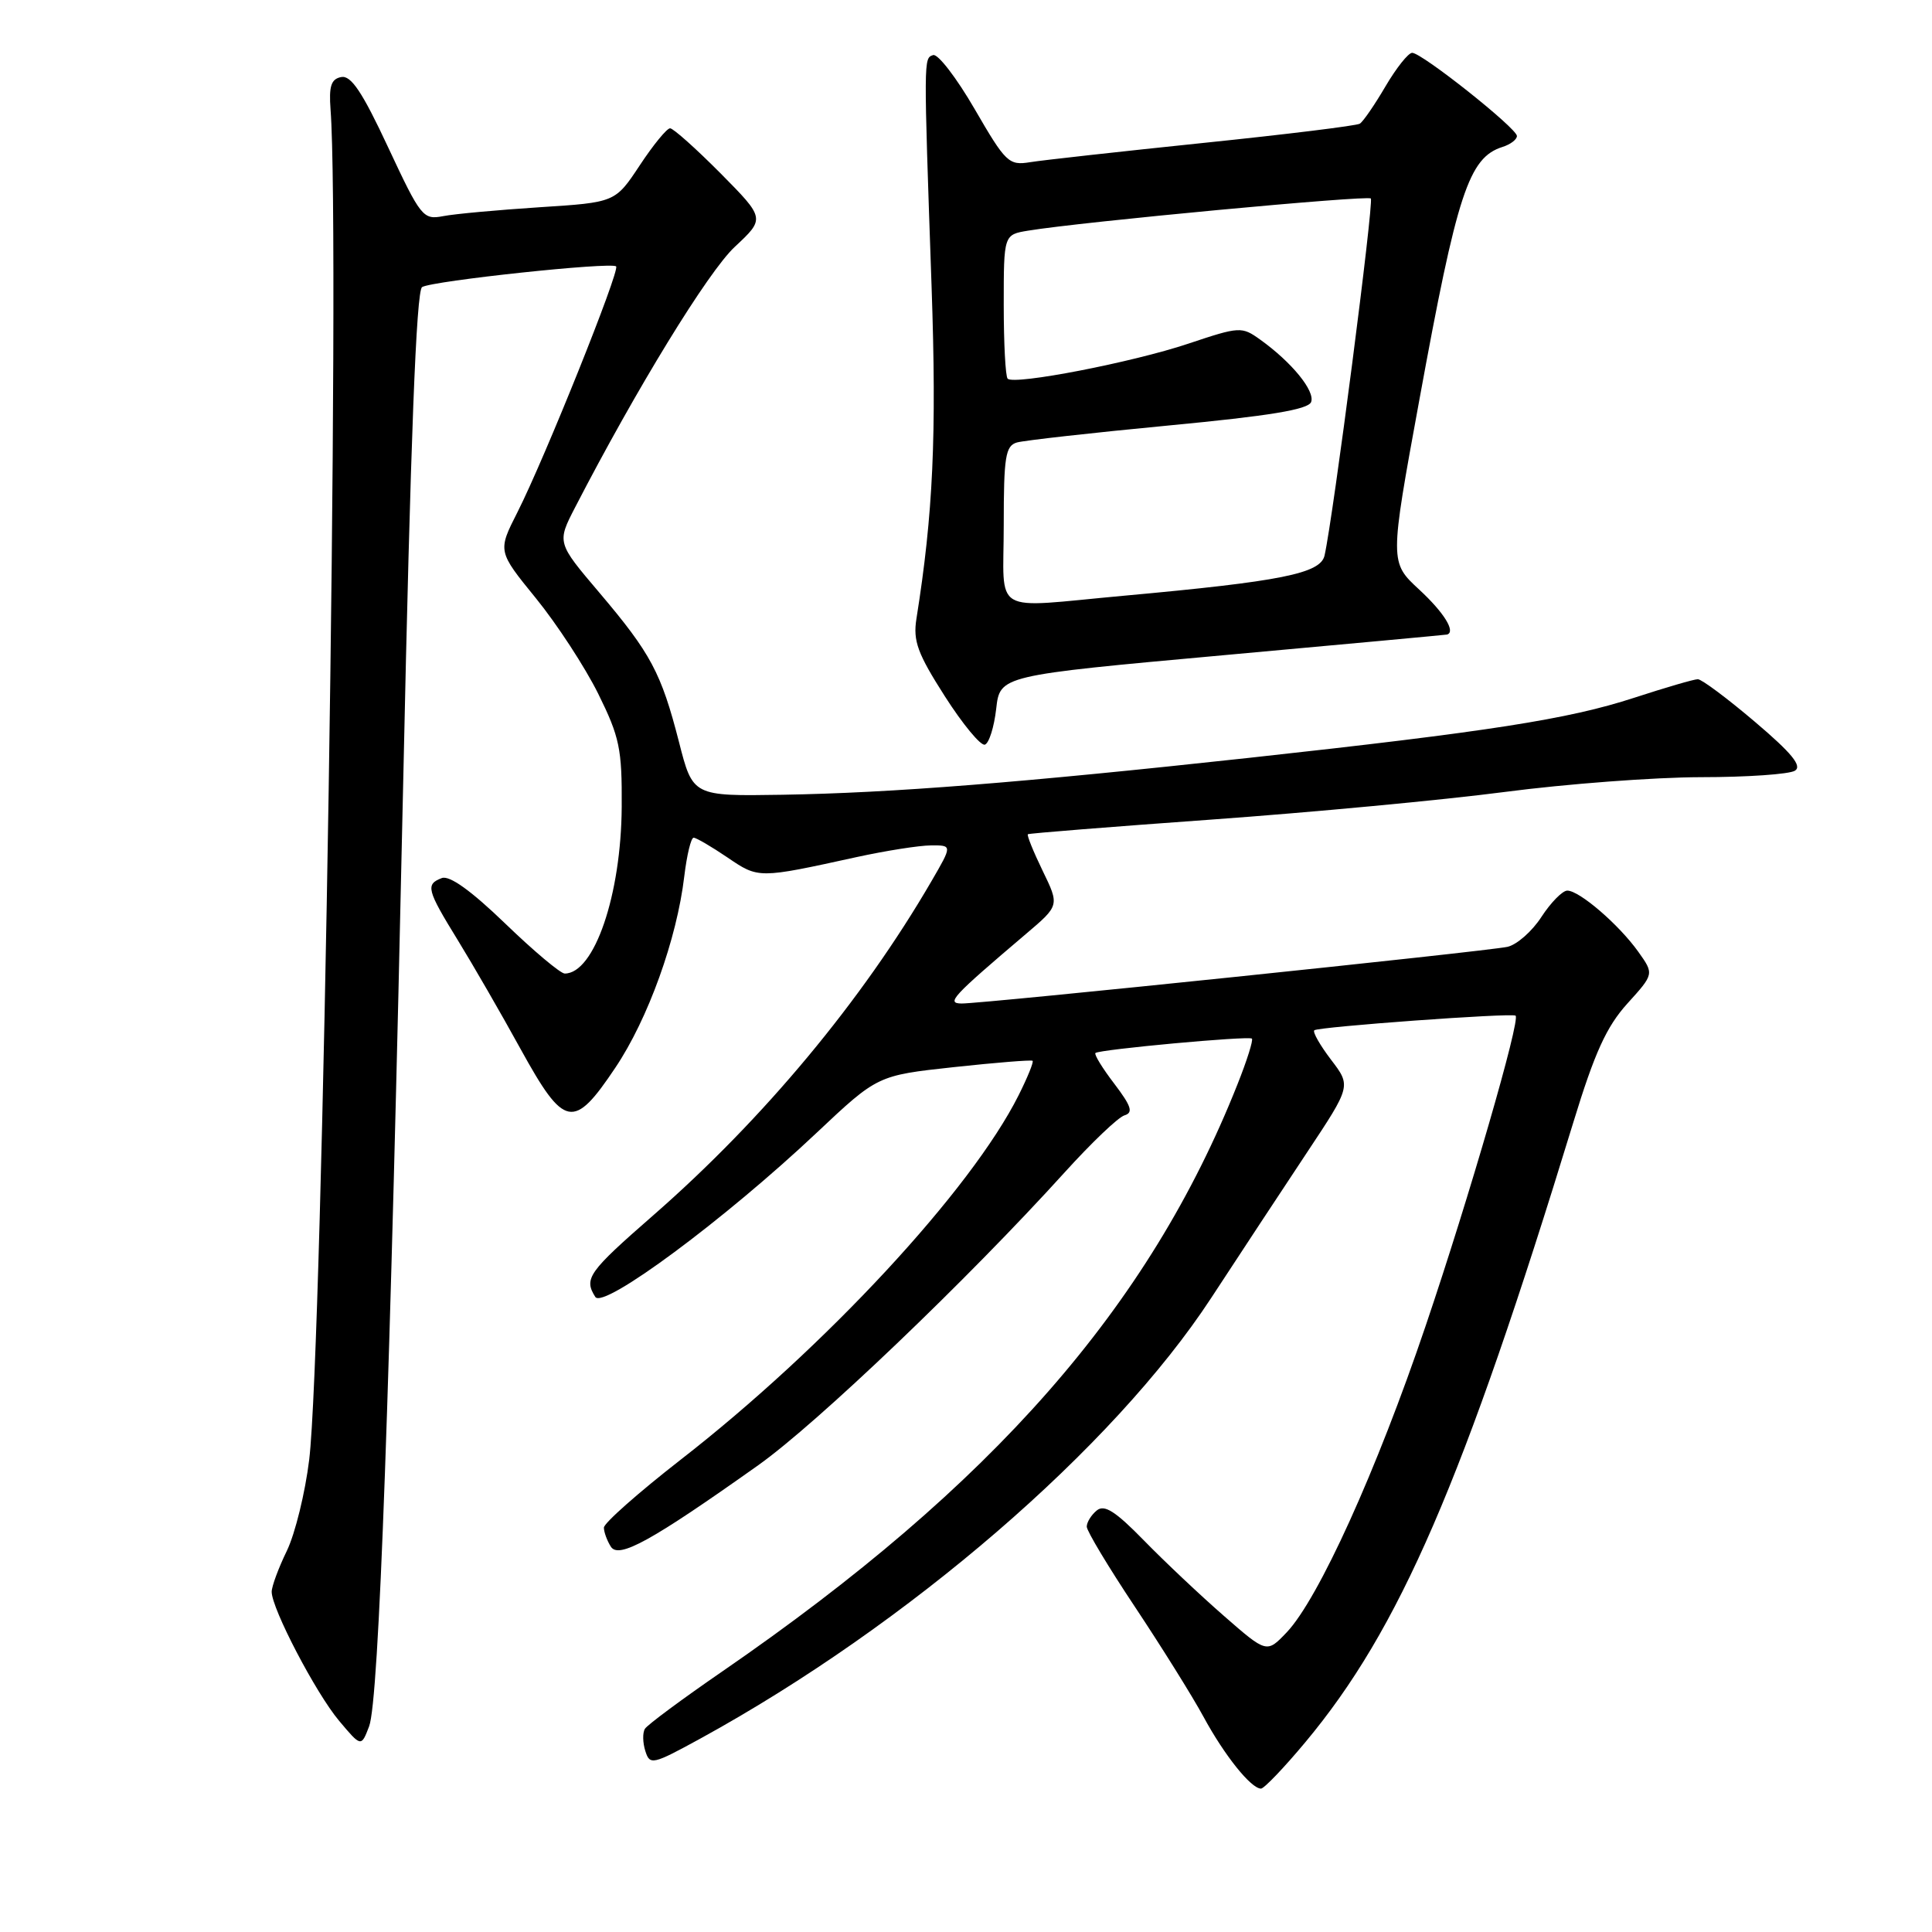 <?xml version="1.0" encoding="UTF-8" standalone="no"?>
<!DOCTYPE svg PUBLIC "-//W3C//DTD SVG 1.1//EN" "http://www.w3.org/Graphics/SVG/1.1/DTD/svg11.dtd" >
<svg xmlns="http://www.w3.org/2000/svg" xmlns:xlink="http://www.w3.org/1999/xlink" version="1.1" viewBox="0 0 256 256">
 <g >
 <path fill="currentColor"
d=" M 172.94 230.88 C 185.44 215.92 193.89 196.39 208.48 148.70 C 211.30 139.48 212.86 136.05 215.63 132.98 C 219.18 129.06 219.18 129.06 217.08 126.11 C 214.51 122.51 209.27 118.00 207.67 118.01 C 207.03 118.02 205.49 119.59 204.25 121.49 C 203.02 123.40 200.99 125.18 199.75 125.46 C 197.01 126.06 130.10 133.01 127.41 132.97 C 125.35 132.94 126.13 132.09 135.96 123.74 C 140.39 119.98 140.39 119.98 138.15 115.37 C 136.92 112.83 136.04 110.66 136.20 110.54 C 136.37 110.42 147.30 109.55 160.50 108.60 C 173.70 107.65 191.19 106.01 199.37 104.94 C 207.54 103.87 219.24 102.99 225.37 102.98 C 231.49 102.98 237.10 102.59 237.84 102.12 C 238.82 101.50 237.42 99.79 232.53 95.64 C 228.88 92.54 225.48 90.00 224.97 90.00 C 224.47 90.00 220.67 91.11 216.53 92.46 C 207.79 95.31 197.32 96.94 165.50 100.42 C 135.29 103.71 118.13 105.07 103.65 105.31 C 91.80 105.50 91.80 105.50 89.97 98.32 C 87.61 89.14 86.25 86.59 79.41 78.52 C 73.79 71.90 73.79 71.90 76.22 67.20 C 84.28 51.59 93.81 36.03 97.35 32.72 C 101.39 28.95 101.39 28.95 95.48 22.97 C 92.22 19.69 89.21 17.00 88.79 17.00 C 88.36 17.00 86.55 19.21 84.77 21.91 C 81.52 26.82 81.52 26.82 71.51 27.46 C 66.00 27.82 60.25 28.34 58.72 28.64 C 56.06 29.15 55.76 28.78 51.43 19.52 C 48.01 12.19 46.51 9.95 45.21 10.21 C 43.87 10.47 43.57 11.42 43.80 14.52 C 45.10 31.57 42.78 178.42 40.97 193.42 C 40.44 197.78 39.11 203.21 38.01 205.49 C 36.90 207.77 36.00 210.21 36.00 210.92 C 36.00 213.15 41.85 224.34 44.92 228.00 C 47.86 231.50 47.86 231.50 48.91 228.75 C 50.22 225.30 51.67 184.88 53.45 102.61 C 54.40 58.28 55.16 38.52 55.93 38.04 C 57.28 37.21 81.02 34.68 81.64 35.30 C 82.17 35.84 72.18 60.73 68.56 67.88 C 65.94 73.04 65.94 73.04 71.01 79.27 C 73.80 82.70 77.51 88.39 79.26 91.91 C 82.10 97.66 82.43 99.22 82.38 106.91 C 82.31 118.58 78.75 129.00 74.83 129.00 C 74.27 129.00 70.72 126.02 66.95 122.38 C 62.42 118.01 59.56 115.96 58.54 116.35 C 56.37 117.18 56.54 117.88 60.65 124.56 C 62.66 127.83 66.41 134.32 68.98 139.00 C 74.78 149.52 75.99 149.76 81.54 141.47 C 85.87 135.02 89.69 124.41 90.67 116.12 C 91.01 113.30 91.56 111.00 91.91 111.00 C 92.25 111.00 94.27 112.18 96.38 113.61 C 100.53 116.43 100.45 116.43 113.50 113.57 C 117.35 112.73 121.78 112.03 123.35 112.02 C 126.19 112.00 126.19 112.00 123.43 116.75 C 114.25 132.55 101.18 148.26 86.60 161.00 C 77.93 168.57 77.34 169.41 78.88 171.85 C 79.94 173.51 96.06 161.56 108.22 150.09 C 116.28 142.50 116.28 142.50 126.39 141.40 C 131.95 140.80 136.64 140.42 136.82 140.56 C 137.00 140.69 136.16 142.76 134.96 145.15 C 128.66 157.70 109.32 178.55 90.19 193.42 C 84.59 197.78 80.01 201.83 80.02 202.42 C 80.02 203.01 80.44 204.15 80.94 204.94 C 81.98 206.59 86.32 204.19 100.47 194.15 C 108.26 188.62 128.19 169.57 141.05 155.37 C 144.60 151.45 148.17 148.03 149.00 147.79 C 150.19 147.43 149.91 146.58 147.65 143.60 C 146.08 141.55 144.96 139.72 145.15 139.53 C 145.64 139.06 165.41 137.24 165.88 137.62 C 166.09 137.79 165.23 140.53 163.96 143.71 C 152.26 173.19 131.54 196.80 95.77 221.43 C 90.42 225.11 85.78 228.55 85.46 229.07 C 85.13 229.59 85.16 230.92 85.51 232.02 C 86.11 233.92 86.46 233.84 92.82 230.36 C 120.32 215.28 147.49 191.84 160.48 172.00 C 164.26 166.22 169.98 157.54 173.19 152.70 C 179.03 143.90 179.03 143.90 176.37 140.42 C 174.92 138.51 173.91 136.75 174.15 136.52 C 174.61 136.06 200.28 134.19 200.82 134.58 C 201.51 135.07 194.66 158.70 188.92 175.64 C 182.41 194.88 174.72 211.83 170.50 216.29 C 167.85 219.07 167.85 219.07 162.18 214.12 C 159.05 211.39 154.28 206.89 151.57 204.11 C 147.78 200.23 146.33 199.31 145.32 200.15 C 144.59 200.75 144.00 201.71 144.00 202.29 C 144.00 202.86 146.87 207.64 150.38 212.91 C 153.89 218.19 157.99 224.75 159.48 227.50 C 162.25 232.61 165.77 237.00 167.09 237.00 C 167.49 237.00 170.13 234.25 172.94 230.88 Z  M 132.00 93.93 C 132.50 89.51 132.50 89.51 162.00 86.83 C 178.22 85.36 191.61 84.12 191.75 84.08 C 192.92 83.71 191.33 81.16 188.07 78.14 C 184.13 74.50 184.13 74.50 188.06 53.05 C 193.08 25.56 194.62 20.89 199.09 19.47 C 200.14 19.14 201.00 18.49 201.00 18.02 C 201.00 17.00 188.41 7.00 187.12 7.00 C 186.61 7.00 185.02 9.00 183.58 11.45 C 182.15 13.89 180.62 16.12 180.18 16.39 C 179.74 16.66 170.41 17.81 159.44 18.94 C 148.47 20.08 138.15 21.22 136.50 21.49 C 133.67 21.95 133.26 21.55 129.14 14.44 C 126.74 10.30 124.26 7.08 123.64 7.30 C 122.38 7.73 122.38 7.46 123.44 38.00 C 124.12 57.72 123.65 68.06 121.43 82.00 C 120.97 84.93 121.58 86.60 125.19 92.25 C 127.56 95.96 129.95 98.85 130.50 98.67 C 131.05 98.49 131.72 96.36 132.00 93.93 Z  M 133.00 69.57 C 133.00 60.49 133.23 59.07 134.75 58.63 C 135.71 58.36 144.76 57.34 154.85 56.38 C 168.21 55.11 173.34 54.27 173.73 53.27 C 174.28 51.82 171.17 48.00 166.98 45.00 C 164.54 43.25 164.27 43.26 157.48 45.53 C 150.09 48.01 134.39 51.05 133.52 50.18 C 133.23 49.90 133.00 45.49 133.00 40.38 C 133.00 31.09 133.00 31.09 136.25 30.56 C 143.35 29.39 181.18 25.85 181.64 26.30 C 182.07 26.74 176.67 68.45 175.51 73.61 C 174.97 76.00 169.74 77.04 148.89 78.94 C 131.07 80.56 133.00 81.70 133.00 69.57 Z "/>
</g>
</svg>